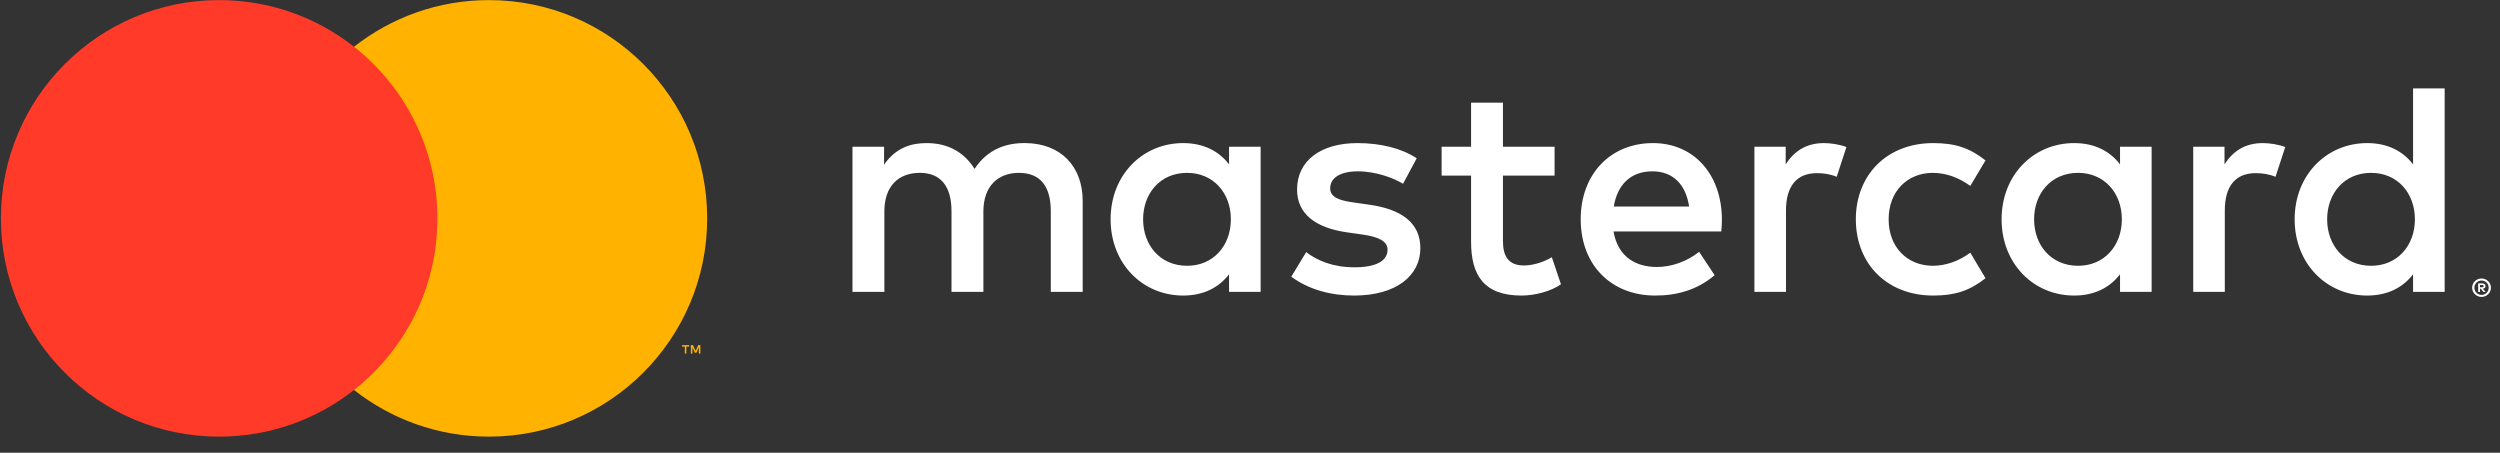 <svg width="127" height="23" viewBox="0 0 127 23" fill="none" xmlns="http://www.w3.org/2000/svg">
<rect x="0" y="0" width="127" height="23" fill="#333333" stroke="none"/>
<path fill-rule="evenodd" clip-rule="evenodd" d="M13.134 19.81H22.836V2.376H13.134V19.81Z" fill="#FF3A29"/>
<path fill-rule="evenodd" clip-rule="evenodd" d="M13.75 11.093C13.75 7.556 15.406 4.406 17.985 2.376C16.099 0.891 13.72 0.005 11.133 0.005C5.01 0.005 0.046 4.969 0.046 11.093C0.046 17.217 5.01 22.181 11.133 22.181C13.72 22.181 16.099 21.295 17.985 19.811C15.406 17.78 13.75 14.63 13.75 11.093Z" fill="#FF3A29"/>
<path fill-rule="evenodd" clip-rule="evenodd" d="M35.579 17.964V17.533H35.466L35.337 17.829L35.208 17.533H35.095V17.964H35.175V17.639L35.296 17.919H35.378L35.499 17.638V17.964H35.579ZM34.867 17.964V17.607H35.011V17.534H34.645V17.607H34.788V17.964H34.867ZM35.925 11.093C35.925 17.217 30.961 22.181 24.838 22.181C22.251 22.181 19.872 21.295 17.985 19.811C20.564 17.78 22.22 14.63 22.22 11.093C22.22 7.556 20.564 4.406 17.985 2.376C19.872 0.891 22.251 0.005 24.838 0.005C30.961 0.005 35.925 4.969 35.925 11.093Z" fill="#FFB200"/>
<path fill-rule="evenodd" clip-rule="evenodd" d="M58.07 11.141C58.07 9.845 58.918 8.781 60.307 8.781C61.633 8.781 62.528 9.799 62.528 11.141C62.528 12.483 61.633 13.502 60.307 13.502C58.918 13.502 58.07 12.437 58.07 11.141ZM64.04 11.141V7.454H62.436V8.349C61.926 7.686 61.155 7.269 60.106 7.269C58.039 7.269 56.419 8.889 56.419 11.141C56.419 13.393 58.039 15.014 60.106 15.014C61.155 15.014 61.926 14.597 62.436 13.933V14.828H64.04V11.141ZM118.219 11.141C118.219 9.845 119.067 8.781 120.455 8.781C121.782 8.781 122.677 9.799 122.677 11.141C122.677 12.483 121.782 13.502 120.455 13.502C119.067 13.502 118.219 12.437 118.219 11.141ZM125.984 14.478V14.594H126.09C126.115 14.594 126.134 14.589 126.149 14.579C126.163 14.57 126.171 14.555 126.171 14.536C126.171 14.516 126.163 14.502 126.149 14.492C126.134 14.483 126.115 14.478 126.09 14.478H125.984ZM126.092 14.396C126.147 14.396 126.19 14.409 126.221 14.434C126.251 14.459 126.266 14.493 126.266 14.536C126.266 14.571 126.254 14.601 126.23 14.624C126.206 14.648 126.171 14.662 126.127 14.667L126.269 14.831H126.158L126.026 14.668H125.984V14.831H125.891V14.396H126.092ZM126.064 14.98C126.114 14.98 126.161 14.971 126.205 14.952C126.249 14.932 126.287 14.907 126.32 14.874C126.353 14.841 126.378 14.802 126.397 14.758C126.416 14.713 126.425 14.666 126.425 14.616C126.425 14.565 126.416 14.518 126.397 14.473C126.378 14.429 126.353 14.39 126.32 14.357C126.287 14.325 126.249 14.299 126.205 14.28C126.161 14.261 126.114 14.252 126.064 14.252C126.013 14.252 125.965 14.261 125.92 14.28C125.875 14.299 125.837 14.325 125.804 14.357C125.771 14.39 125.745 14.429 125.726 14.473C125.707 14.518 125.698 14.565 125.698 14.616C125.698 14.666 125.707 14.713 125.726 14.758C125.745 14.802 125.771 14.841 125.804 14.874C125.837 14.907 125.875 14.932 125.92 14.952C125.965 14.971 126.013 14.98 126.064 14.98ZM126.064 14.148C126.13 14.148 126.191 14.16 126.249 14.184C126.307 14.209 126.357 14.242 126.4 14.285C126.444 14.327 126.478 14.377 126.503 14.434C126.527 14.491 126.54 14.552 126.54 14.616C126.54 14.68 126.527 14.74 126.503 14.797C126.478 14.853 126.444 14.903 126.4 14.945C126.357 14.988 126.307 15.021 126.249 15.046C126.191 15.071 126.13 15.084 126.064 15.084C125.997 15.084 125.934 15.071 125.875 15.046C125.817 15.021 125.766 14.988 125.723 14.945C125.68 14.903 125.646 14.853 125.622 14.797C125.597 14.74 125.585 14.68 125.585 14.616C125.585 14.552 125.597 14.491 125.622 14.434C125.646 14.377 125.68 14.327 125.723 14.285C125.766 14.242 125.817 14.209 125.875 14.184C125.934 14.16 125.997 14.148 126.064 14.148ZM124.189 11.141V4.492H122.584V8.349C122.075 7.686 121.304 7.269 120.255 7.269C118.188 7.269 116.568 8.889 116.568 11.141C116.568 13.393 118.188 15.014 120.255 15.014C121.304 15.014 122.075 14.597 122.584 13.933V14.828H124.189V11.141ZM83.941 8.704C84.974 8.704 85.637 9.351 85.807 10.493H81.981C82.151 9.429 82.799 8.704 83.941 8.704ZM83.971 7.269C81.812 7.269 80.3 8.842 80.3 11.141C80.3 13.486 81.873 15.014 84.079 15.014C85.19 15.014 86.208 14.736 87.103 13.98L86.316 12.792C85.699 13.285 84.912 13.563 84.172 13.563C83.138 13.563 82.197 13.085 81.966 11.758H87.442C87.458 11.558 87.473 11.357 87.473 11.141C87.458 8.842 86.039 7.269 83.971 7.269ZM103.332 11.141C103.332 9.845 104.18 8.781 105.569 8.781C106.895 8.781 107.79 9.799 107.79 11.141C107.79 12.483 106.895 13.502 105.569 13.502C104.18 13.502 103.332 12.437 103.332 11.141ZM109.302 11.141V7.454H107.698V8.349C107.189 7.686 106.417 7.269 105.368 7.269C103.301 7.269 101.681 8.889 101.681 11.141C101.681 13.393 103.301 15.014 105.368 15.014C106.417 15.014 107.189 14.597 107.698 13.933V14.828H109.302V11.141ZM94.276 11.141C94.276 13.378 95.835 15.014 98.21 15.014C99.321 15.014 100.061 14.767 100.864 14.134L100.092 12.838C99.491 13.27 98.858 13.502 98.164 13.502C96.884 13.486 95.943 12.56 95.943 11.141C95.943 9.722 96.884 8.796 98.164 8.781C98.858 8.781 99.491 9.012 100.092 9.444L100.864 8.148C100.061 7.516 99.321 7.269 98.21 7.269C95.835 7.269 94.276 8.904 94.276 11.141ZM114.948 7.269C114.023 7.269 113.421 7.701 113.005 8.349V7.454H111.416V14.828H113.02V10.694C113.02 9.475 113.545 8.796 114.593 8.796C114.917 8.796 115.257 8.842 115.596 8.981L116.09 7.47C115.735 7.331 115.272 7.269 114.948 7.269ZM71.969 8.04C71.198 7.531 70.133 7.269 68.961 7.269C67.094 7.269 65.891 8.164 65.891 9.629C65.891 10.833 66.786 11.573 68.436 11.804L69.193 11.912C70.072 12.036 70.488 12.267 70.488 12.684C70.488 13.255 69.902 13.579 68.807 13.579C67.696 13.579 66.894 13.224 66.354 12.807L65.598 14.057C66.477 14.705 67.588 15.014 68.791 15.014C70.92 15.014 72.154 14.01 72.154 12.607C72.154 11.311 71.183 10.632 69.578 10.401L68.822 10.293C68.128 10.2 67.573 10.061 67.573 9.568C67.573 9.028 68.097 8.704 68.977 8.704C69.918 8.704 70.828 9.059 71.275 9.336L71.969 8.04ZM92.657 7.269C91.731 7.269 91.129 7.701 90.713 8.349V7.454H89.124V14.828H90.728V10.694C90.728 9.475 91.253 8.796 92.302 8.796C92.626 8.796 92.965 8.842 93.305 8.981L93.798 7.47C93.443 7.331 92.981 7.269 92.657 7.269ZM78.973 7.454H76.35V5.217H74.731V7.454H73.234V8.92H74.731V12.283C74.731 13.995 75.394 15.014 77.291 15.014C77.986 15.014 78.788 14.797 79.297 14.442L78.834 13.069C78.356 13.347 77.831 13.486 77.415 13.486C76.613 13.486 76.35 12.992 76.35 12.252V8.92H78.973V7.454ZM55 14.828V10.2C55 8.457 53.889 7.285 52.1 7.269C51.159 7.254 50.187 7.547 49.508 8.58C48.999 7.763 48.197 7.269 47.071 7.269C46.284 7.269 45.513 7.5 44.911 8.364V7.454H43.306V14.828H44.926V10.74C44.926 9.46 45.636 8.781 46.731 8.781C47.795 8.781 48.336 9.475 48.336 10.725V14.828H49.956V10.74C49.956 9.46 50.696 8.781 51.76 8.781C52.856 8.781 53.38 9.475 53.38 10.725V14.828H55Z" fill="white"/>
</svg>
